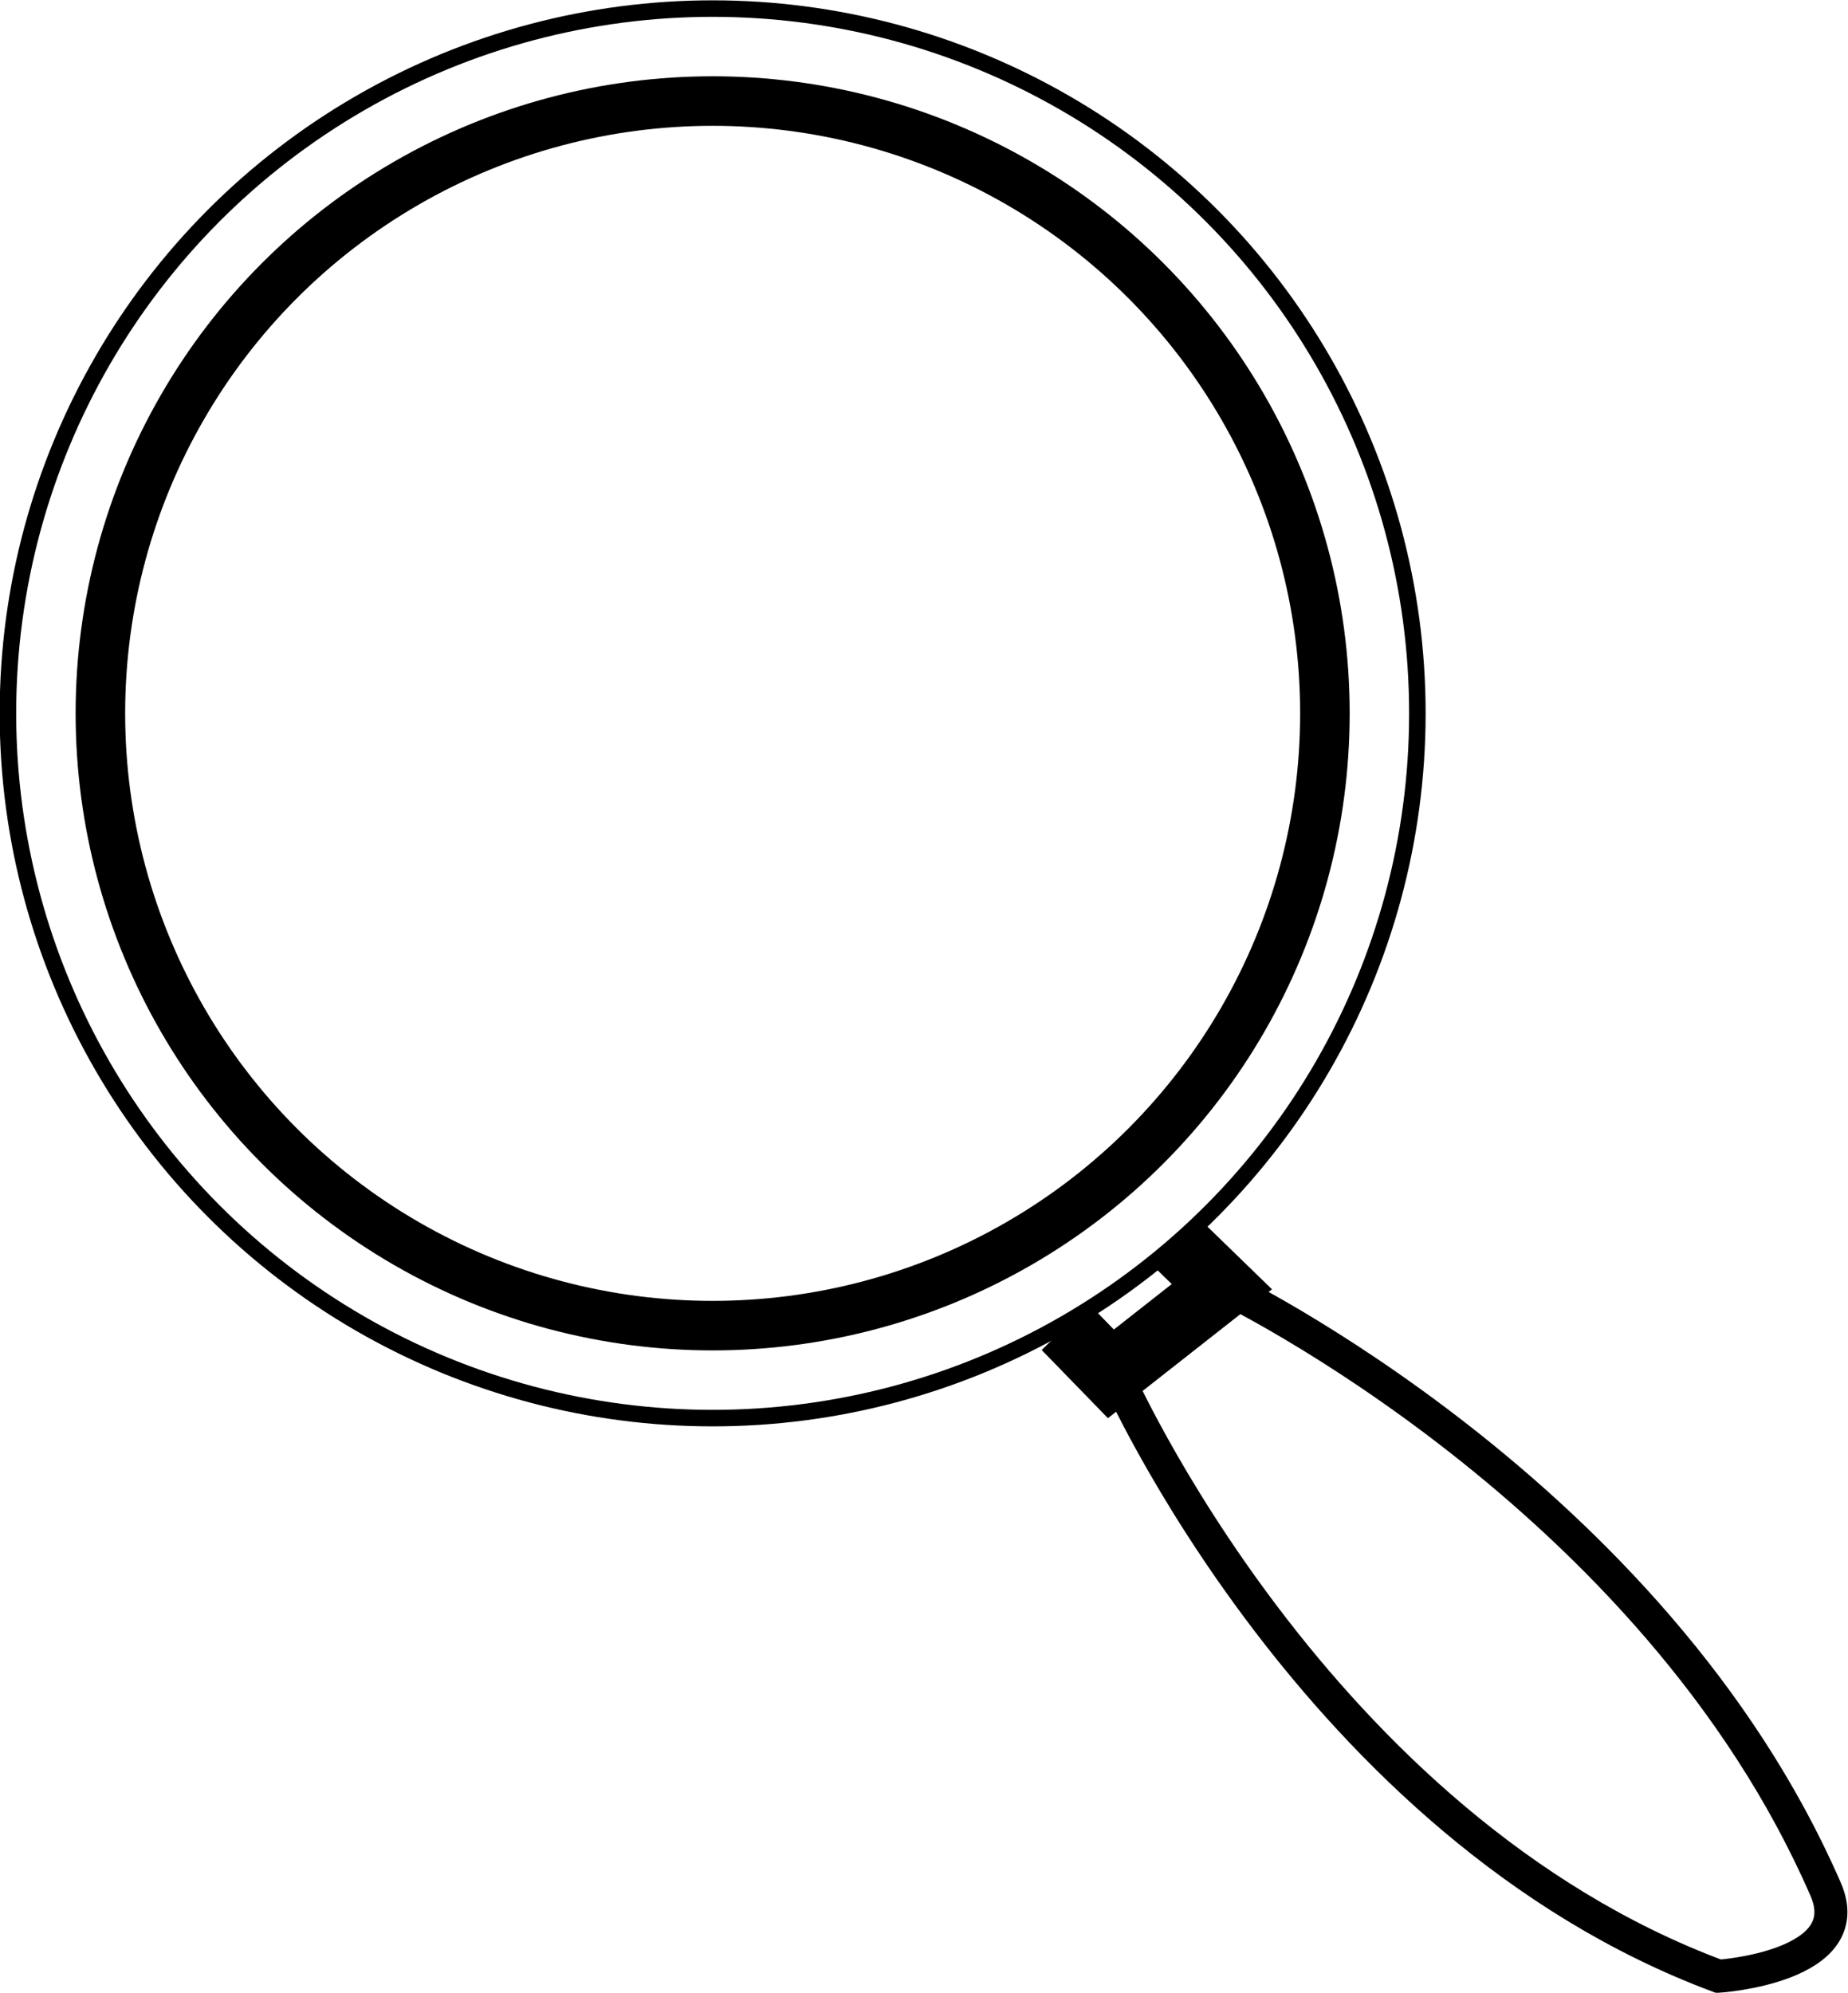 <svg xmlns="http://www.w3.org/2000/svg" viewBox="0 0 27.98 30.17"><defs><style>.cls-1,.cls-2,.cls-3,.cls-4{fill:none;stroke:#000;stroke-miterlimit:10;}.cls-1{stroke-width:0.25px;}.cls-2{stroke-width:0.75px;}.cls-4{stroke-width:0.5px;}</style></defs><g id="Layer_2" data-name="Layer 2"><g id="Layer_1-2" data-name="Layer 1"><circle class="cls-1" cx="10.79" cy="10.8" r="10.67"/><circle class="cls-2" cx="10.79" cy="10.8" r="9.27"/><polyline class="cls-3" points="17.82 18.82 18.5 19.48 16.82 20.8 16.13 20.09"/><path class="cls-4" d="M16.9,20.8s3,6.84,9.12,9.12c0,0,2.14-.14,1.62-1.32-2.61-6-9.12-9.12-9.12-9.12"/></g></g></svg>